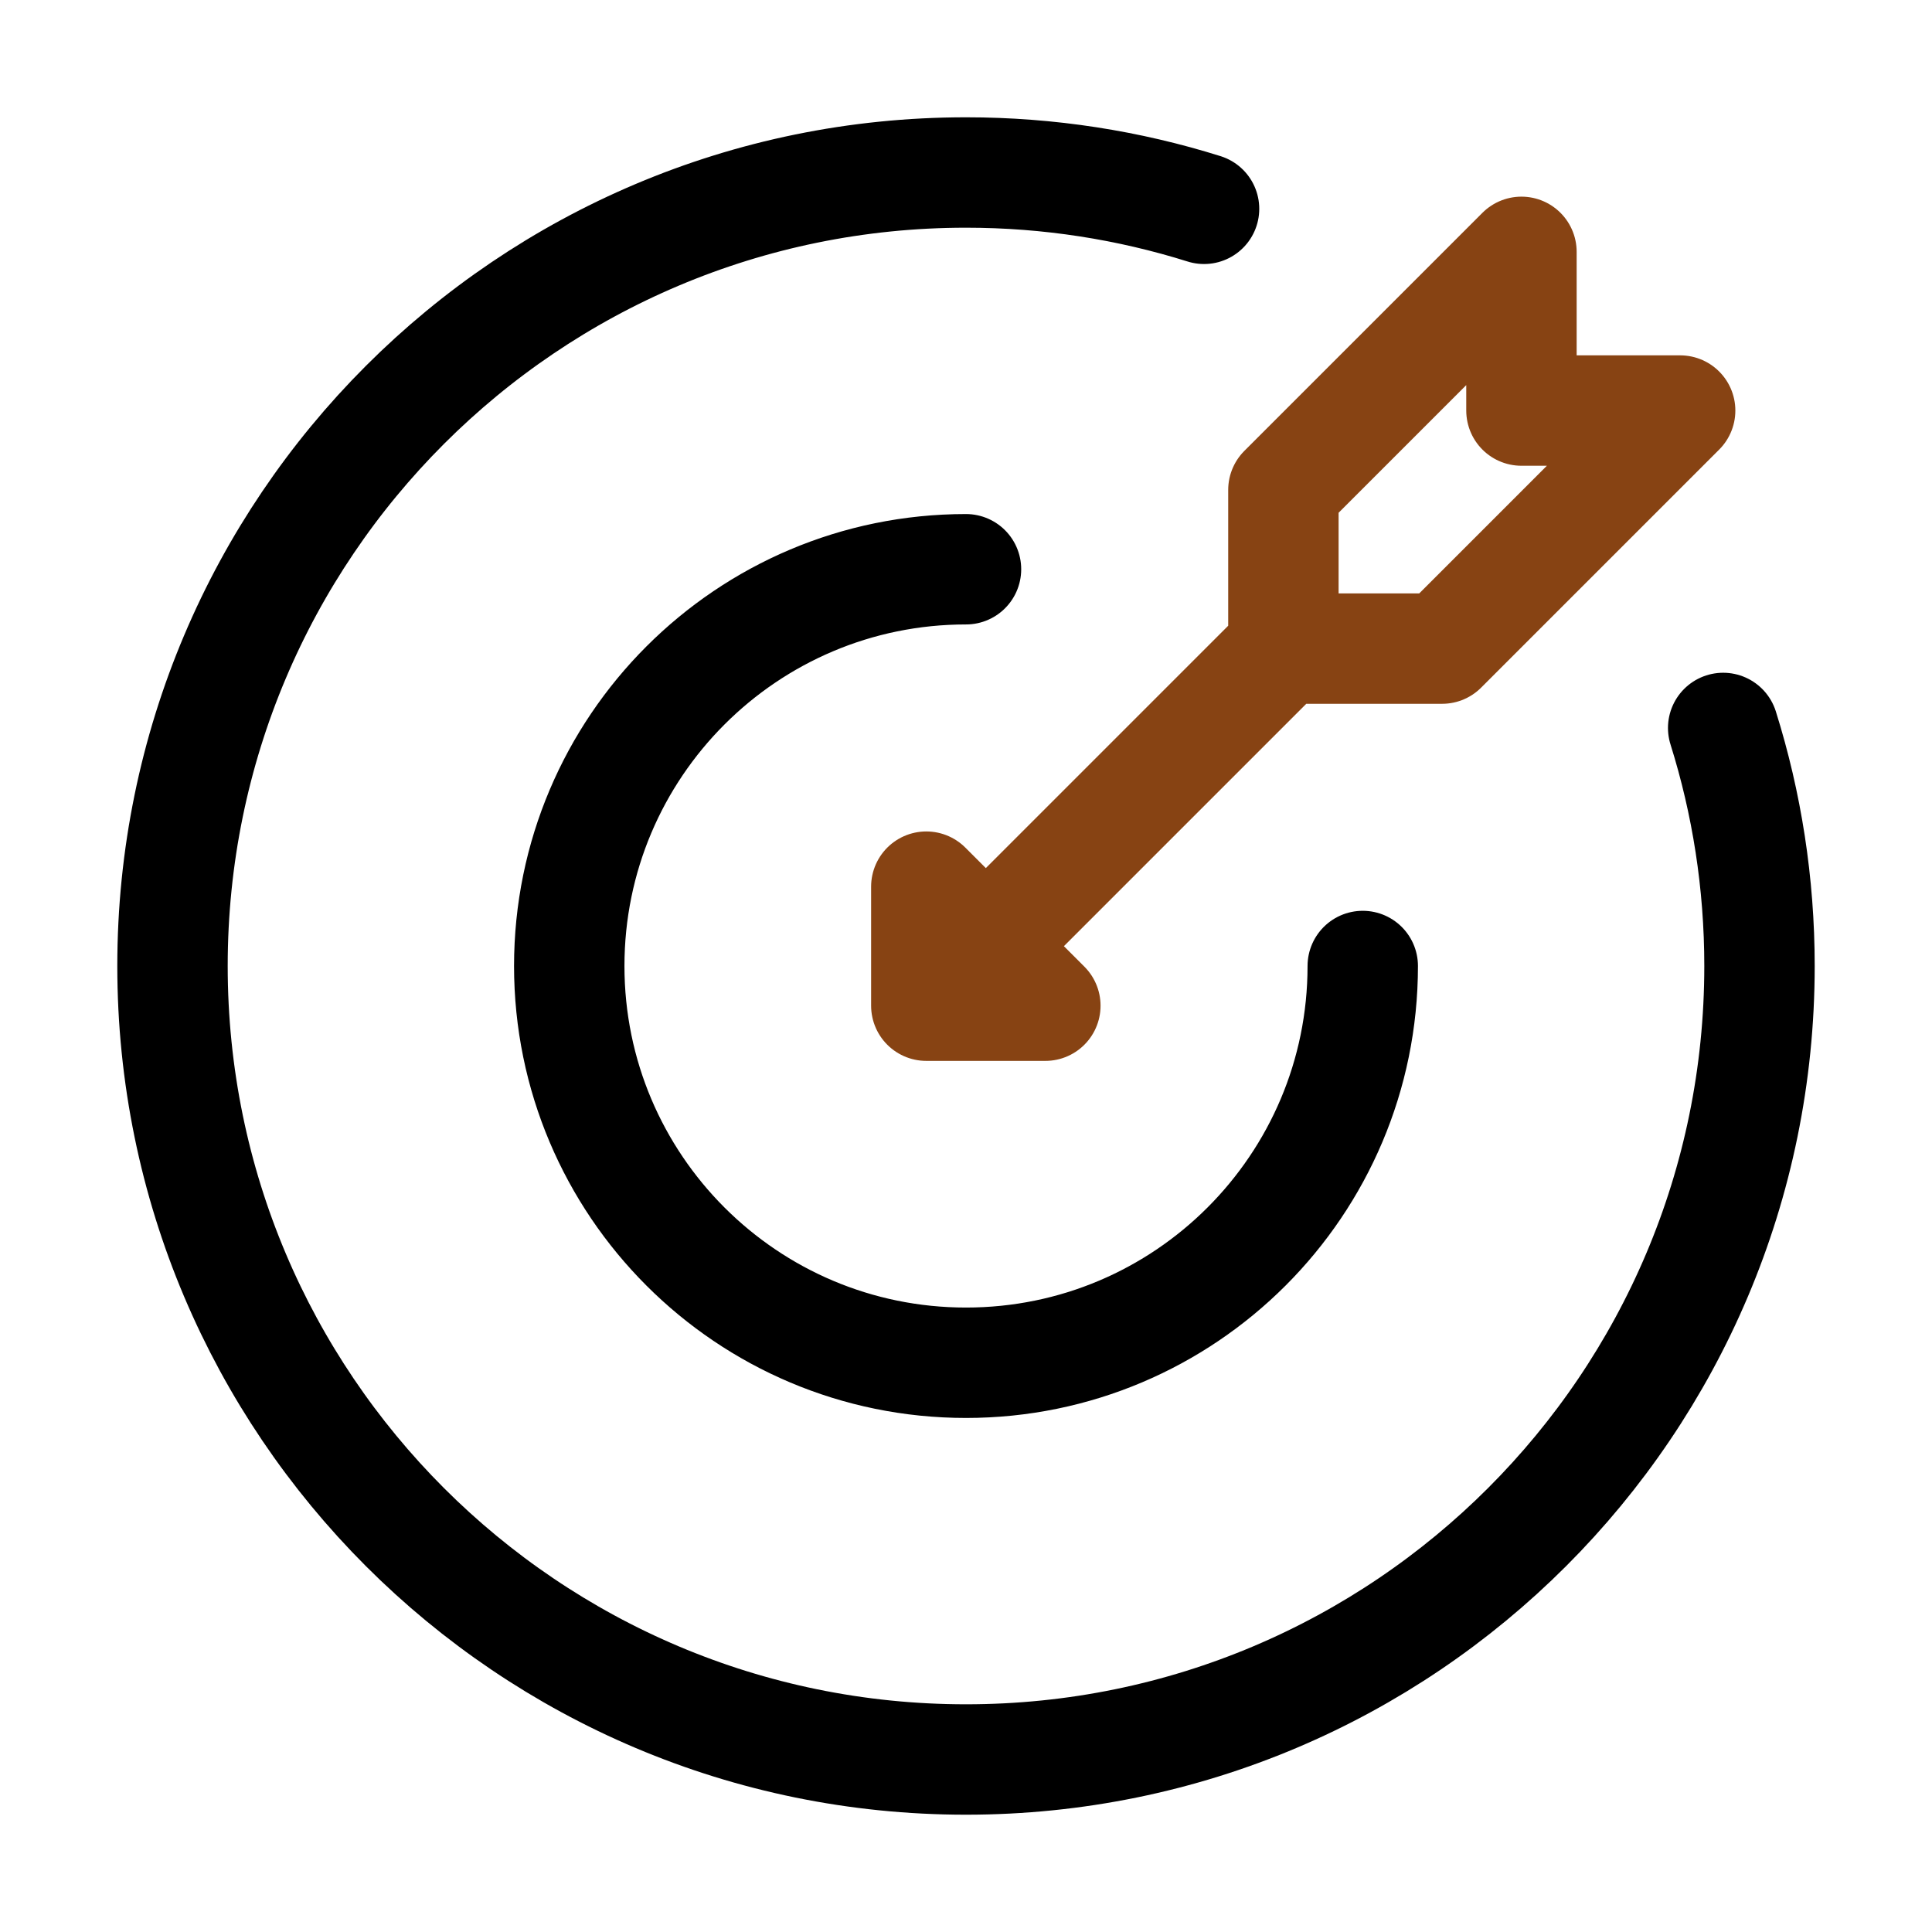 <svg width="70" height="70" viewBox="0 0 70 70" fill="none" xmlns="http://www.w3.org/2000/svg">
<path d="M49.375 35C49.375 42.939 42.939 49.375 35 49.375C27.061 49.375 20.625 42.939 20.625 35C20.625 27.061 27.061 20.625 35 20.625M43.625 7.566C40.902 6.711 38.005 6.25 35 6.25C19.122 6.25 6.25 19.122 6.25 35C6.25 50.878 19.122 63.75 35 63.75C50.878 63.75 63.75 50.878 63.75 35C63.75 31.995 63.289 29.098 62.434 26.375" stroke="black" stroke-width="4" stroke-linecap="round" stroke-linejoin="round"/>
<path d="M33.562 36.438L46.5 23.5M33.562 36.438V32.125L37.875 36.438H33.562ZM46.5 23.5V17.75L55.125 9.125V14.875H60.875L52.25 23.5H46.5Z" stroke="#874313" stroke-width="4" stroke-linecap="round" stroke-linejoin="round"/>
</svg>
